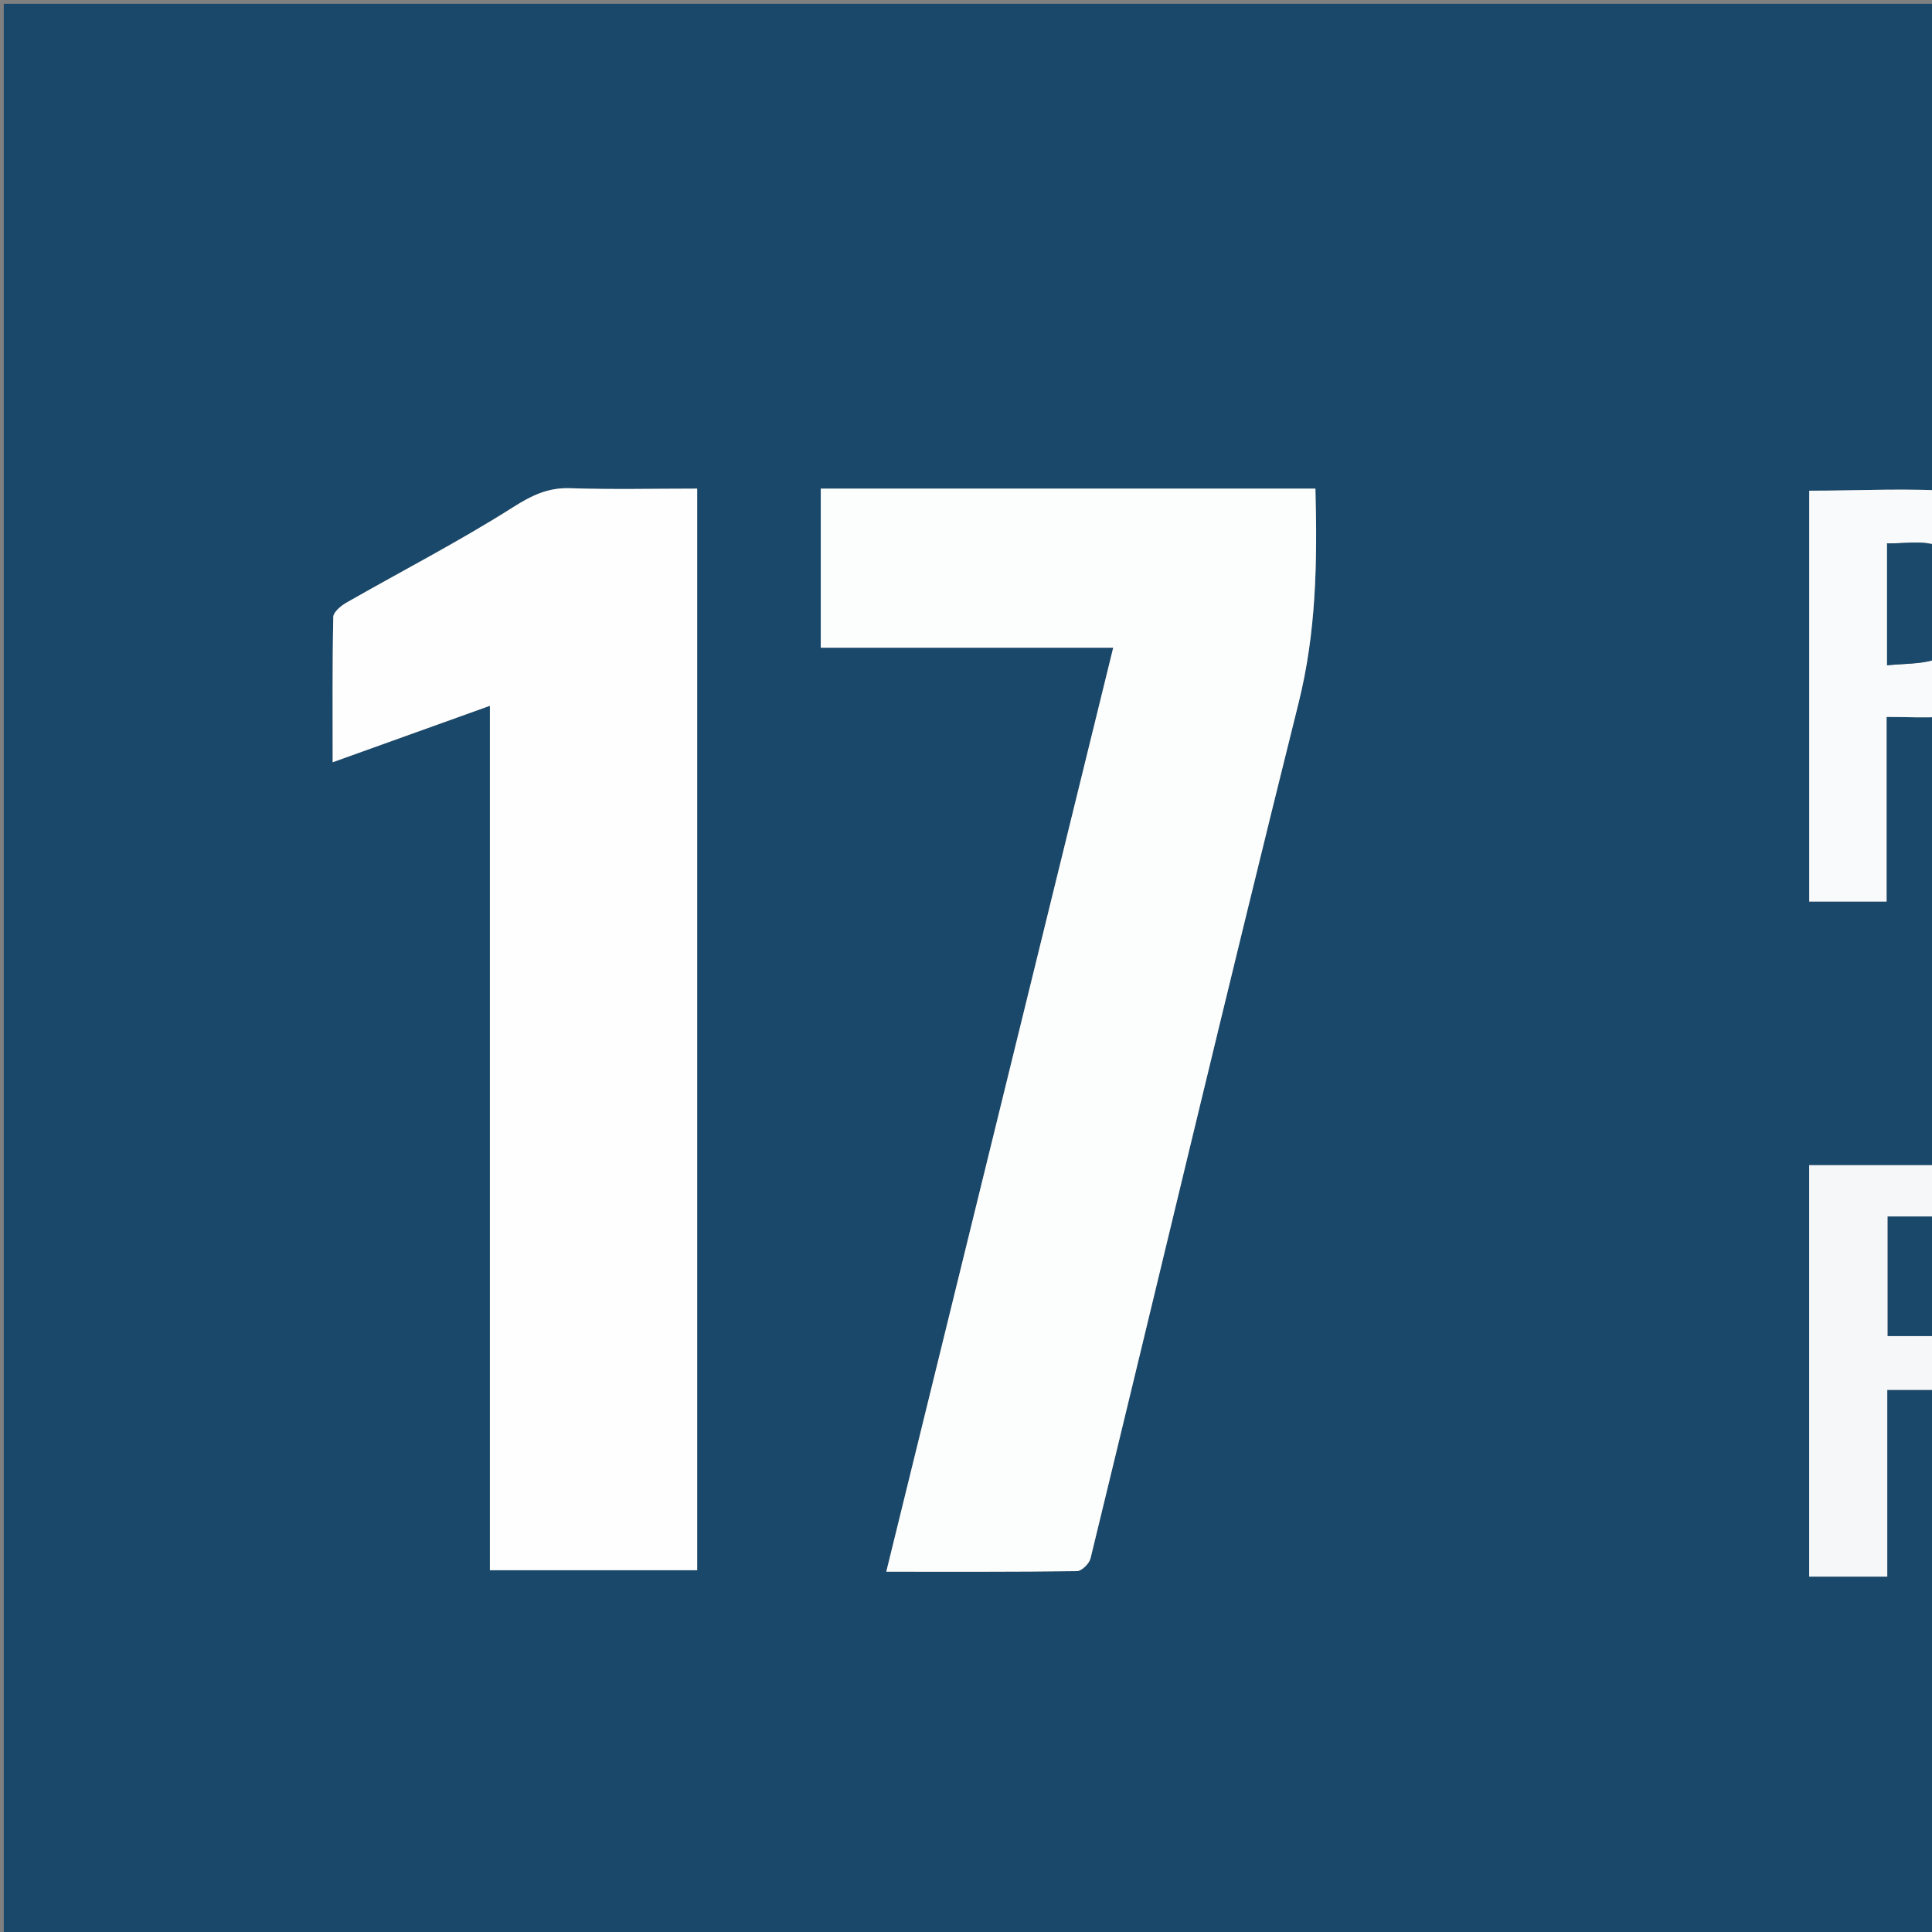 <?xml version="1.0" encoding="UTF-8"?>
<svg version="1.1" id="Layer_1" xmlns="http://www.w3.org/2000/svg" xmlns:openbadges="http://openbadges.org" xmlns:xlink="http://www.w3.org/1999/xlink" x="0px" y="0px"
	 width="100%" viewBox="0 0 512 512" enable-background="new 0 0 512 512" xml:space="preserve">
    <rect x="0" y="0" width="512" height="512" fill="#808080" stroke="none"/>
    <openbadges:assertion verify="https://nbtkmy.github.io/openbadgesTest/assertion1.json"></openbadges:assertion>
    <path fill="#19486A" opacity="1" stroke="none" 
	d="
M1,549 
	C1,366 1,183.5 1,1 
	C501,1 1001,1 1501,1 
	C1501,501 1501,1001 1501,1501 
	C1001,1501 501.001,1501 1,1501 
	C1,1183.833 1,866.667 1,549 
M771.358,584.087 
	C757.081,584.791 742.51,583.902 728.576,586.467 
	C655.064,600.001 604.14,641.875 575.767,711.052 
	C574.643,713.794 573.49,715.06 570.183,715.288 
	C521.147,718.665 478.456,736.857 443.587,771.685 
	C397.492,817.725 378.384,873.718 386.468,938.172 
	C392.898,989.433 417.417,1031.395 457.112,1064.411 
	C459.702,1066.566 460.197,1068.28 459.348,1071.515 
	C452.018,1099.444 450.971,1127.624 455.786,1156.146 
	C471.376,1248.484 554.301,1318.715 648.376,1318.805 
	C687.808,1318.843 724.235,1308.261 757.305,1286.638 
	C759.913,1284.933 761.655,1284.82 764.332,1286.51 
	C803.451,1311.208 846.087,1321.119 892.06,1316.079 
	C937.935,1311.049 977.685,1292.252 1009.606,1259.173 
	C1060.677,1206.25 1077.348,1143.18 1060.794,1071.489 
	C1059.989,1068.003 1060.611,1066.276 1063.231,1063.99 
	C1123.085,1011.754 1146.818,946.282 1130.098,868.624 
	C1111.418,781.863 1038.144,721.003 949.457,715.288 
	C946.027,715.067 945.14,713.583 944.035,710.953 
	C911.949,634.649 854.779,592.257 771.358,584.087 
M242.5,129.484 
	C234.209,129.484 225.917,129.484 217.514,129.484 
	C217.514,143.736 217.514,157.425 217.514,171.649 
	C243.423,171.649 268.98,171.649 295.014,171.649 
	C274.903,253.539 254.943,334.81 234.877,416.513 
	C252.138,416.513 268.782,416.587 285.422,416.362 
	C286.667,416.345 288.663,414.37 288.999,412.987 
	C307.394,337.415 325.33,261.73 344.144,186.264 
	C348.815,167.528 349.122,148.927 348.599,129.484 
	C313.387,129.484 278.444,129.484 242.5,129.484 
M129.83,354.5 
	C129.83,374.981 129.83,395.462 129.83,416.126 
	C148.391,416.126 166.587,416.126 184.759,416.126 
	C184.759,320.475 184.759,225.208 184.759,129.491 
	C173.387,129.491 162.241,129.762 151.118,129.382 
	C145.16,129.178 140.847,131.332 135.837,134.506 
	C121.566,143.547 106.492,151.317 91.804,159.711 
	C90.343,160.547 88.349,162.207 88.322,163.521 
	C88.058,176.145 88.164,188.776 88.164,202.002 
	C102.266,196.938 115.901,192.043 129.83,187.041 
	C129.83,242.85 129.83,298.175 129.83,354.5 
M818.859,362.5 
	C818.859,344.703 818.859,326.906 818.859,308.821 
	C811.956,308.821 805.417,308.821 798.314,308.821 
	C798.314,324.054 798.314,338.936 798.314,353.872 
	C790.824,353.872 783.902,353.872 776.434,353.872 
	C776.434,338.719 776.434,323.827 776.434,308.739 
	C769.468,308.739 763.053,308.739 756.391,308.739 
	C756.391,345.257 756.391,381.496 756.391,417.897 
	C763.068,417.897 769.653,417.897 776.643,417.897 
	C776.643,401.518 776.643,385.429 776.643,369.202 
	C784.111,369.202 791.167,369.202 798.627,369.202 
	C798.627,385.629 798.627,401.716 798.627,417.814 
	C805.578,417.814 812.114,417.814 818.859,417.814 
	C818.859,399.459 818.859,381.479 818.859,362.5 
M899.159,227.479 
	C900.213,231.302 901.266,235.124 902.269,238.761 
	C909.11,238.761 915.644,238.761 922.39,238.761 
	C922.005,237.184 921.761,236.054 921.451,234.942 
	C917.204,219.742 913.018,204.524 908.631,189.364 
	C907.837,186.622 908.146,185.358 910.52,183.253 
	C913.961,180.201 917.591,176.15 918.647,171.904 
	C920.255,165.442 920.374,158.409 919.96,151.69 
	C919.305,141.067 913.117,134.1 902.929,131.376 
	C889.105,127.68 874.956,129.515 860.82,129.149 
	C860.82,166.164 860.82,202.523 860.82,238.803 
	C867.564,238.803 873.95,238.803 880.741,238.803 
	C880.741,222.148 880.741,205.874 880.741,189.665 
	C889.125,188.539 889.09,188.548 890.961,195.811 
	C893.614,206.107 896.325,216.388 899.159,227.479 
M1041.604,239.179 
	C1047.349,239.179 1053.093,239.179 1058.776,239.179 
	C1058.776,202.169 1058.776,165.908 1058.776,129.401 
	C1052.141,129.401 1045.74,129.401 1038.762,129.401 
	C1038.762,144.699 1038.762,159.758 1038.762,174.765 
	C1031.124,174.765 1024.069,174.765 1016.629,174.765 
	C1016.629,159.454 1016.629,144.525 1016.629,129.408 
	C1009.824,129.408 1003.419,129.408 996.791,129.408 
	C996.791,166.056 996.791,202.447 996.791,238.901 
	C1003.536,238.901 1009.961,238.901 1016.901,238.901 
	C1016.901,222.39 1016.901,206.149 1016.901,189.972 
	C1024.458,189.972 1031.487,189.972 1038.819,189.972 
	C1038.819,205.22 1038.769,220.027 1038.897,234.831 
	C1038.91,236.28 1040.022,237.719 1041.604,239.179 
M985.913,401.506 
	C989.944,414.056 999.384,418.969 1011.721,419.637 
	C1031.953,420.733 1044.635,412.746 1045.979,392.446 
	C1047.196,374.067 1047.41,355.505 1046.356,337.122 
	C1045.21,317.143 1037.267,308.974 1019.466,307.442 
	C998.987,305.681 985.025,313.028 983.909,335.669 
	C983.011,353.905 983.621,372.222 983.806,390.5 
	C983.84,393.921 985.026,397.329 985.913,401.506 
M546.96,417.74 
	C550.886,418.433 554.802,419.662 558.738,419.728 
	C576.297,420.022 590.356,414.729 591.877,391.614 
	C593.12,372.715 592.748,353.636 591.879,334.692 
	C591.085,317.394 582.048,308.617 564.732,307.375 
	C544.35,305.914 530.997,313.098 529.79,334.783 
	C528.673,354.843 529.263,375.062 530.28,395.151 
	C530.786,405.159 535.952,413.557 546.96,417.74 
M641.309,405.252 
	C642.209,408.622 642.955,412.045 644.093,415.332 
	C644.481,416.452 645.822,417.998 646.782,418.038 
	C652.739,418.288 658.712,418.164 665.08,418.164 
	C659.964,399.928 654.998,382.229 649.996,364.398 
	C656.466,361.46 660.747,356.586 661.609,350.052 
	C662.554,342.894 662.755,335.46 661.953,328.295 
	C660.96,319.419 655.19,313.6 646.677,310.995 
	C632.384,306.62 617.743,309.1 603.308,308.512 
	C603.308,345.45 603.308,381.693 603.308,417.813 
	C610.019,417.813 616.41,417.813 623.304,417.813 
	C623.304,401.067 623.304,384.679 623.304,368.331 
	C631.562,367.984 631.596,367.975 633.58,375.505 
	C636.121,385.148 638.6,394.808 641.309,405.252 
M656.757,133.66 
	C641.362,126.556 625.102,130.133 609.202,129.038 
	C609.202,166.197 609.202,202.586 609.202,238.819 
	C615.983,238.819 622.385,238.819 629.292,238.819 
	C629.292,222.077 629.292,205.683 629.292,189.495 
	C632.432,189.495 635.037,189.495 637.626,189.495 
	C641.726,205.072 645.707,220.356 649.838,235.6 
	C650.195,236.92 651.488,238.945 652.43,238.994 
	C658.485,239.303 664.563,239.151 670.989,239.151 
	C665.821,220.729 660.854,203.026 655.856,185.213 
	C664.475,181.323 667.732,174.211 668.52,165.857 
	C669.674,153.634 669.716,141.609 656.757,133.66 
M757.926,149.539 
	C755.397,143.755 752.963,137.927 750.262,132.224 
	C749.669,130.972 748.197,129.413 747.006,129.299 
	C743.114,128.928 739.165,129.16 735.332,129.16 
	C735.332,166.227 735.332,202.614 735.332,238.839 
	C741.091,238.839 746.505,238.839 752.366,238.839 
	C752.366,218.029 752.366,197.554 752.366,177.08 
	C753.785,178.431 754.434,179.91 755.056,181.401 
	C762.601,199.486 770.106,217.589 777.757,235.63 
	C778.352,237.033 779.86,238.848 781.132,239.012 
	C784.707,239.475 788.381,239.174 792.218,239.174 
	C792.218,202.349 792.218,165.956 792.218,129.457 
	C786.673,129.457 781.437,129.457 775.697,129.457 
	C775.697,149.246 775.697,168.738 775.697,188.229 
	C775.369,188.296 775.041,188.364 774.713,188.431 
	C769.188,175.711 763.663,162.992 757.926,149.539 
M955.992,383.455 
	C955.728,387.095 955.838,390.81 955.122,394.359 
	C953.591,401.953 949.958,404.87 943.288,404.548 
	C936.95,404.241 933.217,401.01 933.068,393.405 
	C932.667,372.95 932.717,352.479 933.065,332.022 
	C933.178,325.357 937.503,322.078 943.858,322.184 
	C950.324,322.293 953.571,325.547 954.072,332.556 
	C954.364,336.637 954.523,340.728 954.736,344.704 
	C961.308,344.704 967.398,344.704 973.839,344.704 
	C973.839,341.771 973.955,339.131 973.82,336.504 
	C972.845,317.513 965.118,308.636 947.236,307.359 
	C928.041,305.989 914.613,312.176 912.977,333.722 
	C911.519,352.92 912.42,372.303 912.498,391.603 
	C912.51,394.7 913.433,397.861 914.326,400.876 
	C917.512,411.637 924.465,418.118 935.858,419.565 
	C945.842,420.833 954.274,418.682 959.633,408.62 
	C960.299,412.33 960.812,415.192 961.285,417.823 
	C965.803,417.823 969.875,417.823 973.803,417.823 
	C973.803,399.249 973.803,381.032 973.803,362.759 
	C963.823,362.759 954.222,362.759 944.517,362.759 
	C944.517,367.076 944.517,371.106 944.517,375.598 
	C948.455,375.598 952.042,375.598 955.992,375.598 
	C955.992,378.198 955.992,380.34 955.992,383.455 
M1071.823,318.095 
	C1065.039,351.262 1058.255,384.429 1051.431,417.791 
	C1058.229,417.791 1064.449,417.791 1070.566,417.791 
	C1072.11,409.3 1073.584,401.199 1075.036,393.214 
	C1081.564,393.214 1087.515,393.214 1093.679,393.214 
	C1095.202,401.602 1096.698,409.833 1098.136,417.751 
	C1104.734,417.751 1110.748,417.751 1116.933,417.751 
	C1109.489,381.072 1102.136,344.84 1094.757,308.48 
	C1090.368,308.48 1086.548,308.48 1082.727,308.48 
	C1073.635,308.48 1073.635,308.48 1071.823,318.095 
M542.905,203.239 
	C540.5,215.049 538.094,226.858 535.642,238.897 
	C542.453,238.897 548.547,238.897 554.698,238.897 
	C556.264,230.386 557.781,222.133 559.261,214.089 
	C565.841,214.089 571.796,214.089 577.923,214.089 
	C579.413,222.434 580.866,230.577 582.355,238.917 
	C588.651,238.917 594.735,238.917 601.202,238.917 
	C593.748,202.161 586.359,165.73 578.995,129.415 
	C571.705,129.415 564.942,129.415 557.896,129.415 
	C552.908,153.87 547.96,178.134 542.905,203.239 
M1164.2,174.532 
	C1167.281,165.394 1167.039,156.089 1164.648,146.972 
	C1162.205,137.656 1155.928,130.977 1146.266,130.272 
	C1133.248,129.323 1120.108,130.037 1106.776,130.037 
	C1106.776,166.05 1106.776,202.441 1106.776,238.916 
	C1113.513,238.916 1119.941,238.916 1126.958,238.916 
	C1126.958,222.614 1126.958,206.57 1126.958,189.992 
	C1132.346,189.992 1137.179,190.351 1141.94,189.917 
	C1151.814,189.018 1159.867,185.026 1164.2,174.532 
M987.051,205.557 
	C985.092,195.353 978.687,188.023 971.324,181.338 
	C965.535,176.082 959.625,170.96 953.881,165.657 
	C950.266,162.319 948.649,158.067 948.842,153.107 
	C949.059,147.516 951.71,144.282 956.95,143.404 
	C961.625,142.621 965.441,145.046 966.957,150.289 
	C967.95,153.723 968.325,157.337 969.046,161.248 
	C974.755,160.126 980.235,159.05 987.055,157.71 
	C984.82,151.041 983.293,144.573 980.447,138.75 
	C978.901,135.587 975.522,132.647 972.261,131.12 
	C961.654,126.154 950.934,126.796 940.765,132.708 
	C935.485,135.778 932.246,140.603 930.941,146.552 
	C928.008,159.919 930.77,171.63 941.36,180.929 
	C947.736,186.527 954.196,192.031 960.483,197.728 
	C966.071,202.793 969.134,209.042 968.337,216.783 
	C967.95,220.538 966.356,223.484 962.415,224.552 
	C958.305,225.667 954.688,224.599 952.147,221.288 
	C950.678,219.374 949.636,216.957 949.021,214.605 
	C948.073,210.979 947.658,207.215 946.962,203.197 
	C941.096,204.463 935.514,205.667 929.721,206.916 
	C930.665,219.455 932.673,231.114 944.708,237.026 
	C955.795,242.472 967.419,242.657 977.803,235.052 
	C987.515,227.938 989.119,217.619 987.051,205.557 
M1173.487,221.898 
	C1179.269,236.484 1190.133,242.36 1207.09,240.073 
	C1219.651,238.378 1228.457,228.169 1229.084,215.523 
	C1229.807,200.982 1222.847,190.445 1212.606,181.336 
	C1206.763,176.139 1200.88,170.982 1195.139,165.673 
	C1191.234,162.062 1189.624,157.41 1190.082,152.132 
	C1190.527,147.016 1193.657,143.746 1198.678,143.343 
	C1203.428,142.962 1206.764,145.173 1208.037,149.805 
	C1209.033,153.428 1209.594,157.169 1210.437,161.288 
	C1216.065,160.125 1221.627,158.977 1227.069,157.853 
	C1226.22,140.116 1218.927,130.591 1204.967,128.302 
	C1187.245,125.395 1173.113,134.855 1171.291,151.074 
	C1169.958,162.939 1173.573,173.082 1182.698,181.043 
	C1188.969,186.513 1195.326,191.886 1201.507,197.456 
	C1206.943,202.355 1210.2,208.421 1209.757,215.931 
	C1209.519,219.964 1207.996,223.487 1203.544,224.59 
	C1199.002,225.715 1195.221,224.309 1192.773,220.331 
	C1191.494,218.254 1190.574,215.85 1189.995,213.471 
	C1189.194,210.178 1188.866,206.769 1188.299,203.175 
	C1182.314,204.464 1176.699,205.673 1170.522,207.003 
	C1171.478,212.068 1172.336,216.612 1173.487,221.898 
M479.469,208.5 
	C479.469,218.614 479.469,228.729 479.469,238.914 
	C486.515,238.914 492.943,238.914 499.965,238.914 
	C499.965,222.608 499.965,206.563 499.965,189.992 
	C505.358,189.992 510.181,190.28 514.959,189.936 
	C528.34,188.976 537.253,181.052 538.651,167.92 
	C539.345,161.404 538.978,154.54 537.713,148.105 
	C535.78,138.275 529.393,131.109 519.288,130.298 
	C506.279,129.254 493.123,130.044 479.469,130.044 
	C479.469,155.593 479.469,181.546 479.469,208.5 
M1175.248,399.137 
	C1175.42,399.606 1175.598,400.073 1175.764,400.544 
	C1181.152,415.834 1194.842,422.794 1211.862,418.896 
	C1225.263,415.826 1232.746,403.777 1231.265,388.319 
	C1230.112,376.288 1223.122,367.899 1214.705,360.276 
	C1209.032,355.137 1202.779,350.521 1197.788,344.796 
	C1194.983,341.579 1193.343,336.704 1192.748,332.361 
	C1191.984,326.794 1195.424,323.35 1200.543,322.66 
	C1205.78,321.954 1209.34,324.293 1210.814,329.855 
	C1211.693,333.17 1212.038,336.626 1212.694,340.429 
	C1218.38,339.294 1223.851,338.202 1229.22,337.13 
	C1228.954,319.188 1221.242,309.395 1206.215,307.367 
	C1190.367,305.228 1176.84,313.314 1174.257,326.941 
	C1171.794,339.932 1174.844,351.354 1185.216,360.28 
	C1191.523,365.707 1197.796,371.176 1203.987,376.736 
	C1209.602,381.78 1213.11,388.043 1211.853,395.694 
	C1211.392,398.499 1209.089,401.801 1206.656,403.287 
	C1203.421,405.261 1199.307,404.364 1196.676,401.298 
	C1194.901,399.228 1193.53,396.575 1192.739,393.954 
	C1191.652,390.348 1191.285,386.525 1190.541,382.419 
	C1184.826,383.633 1179.235,384.82 1173.152,386.112 
	C1173.837,390.53 1174.444,394.44 1175.248,399.137 
M859.551,353.992 
	C856.812,353.992 854.073,353.992 851.427,353.992 
	C851.427,343.231 851.427,333.296 851.427,322.795 
	C860.051,322.795 868.447,322.795 876.921,322.795 
	C876.921,317.796 876.921,313.372 876.921,308.725 
	C861.579,308.725 846.496,308.725 831.34,308.725 
	C831.34,345.321 831.34,381.67 831.34,417.948 
	C846.799,417.948 861.908,417.948 877.193,417.948 
	C877.193,413.307 877.193,408.898 877.193,404.036 
	C868.453,404.036 860.035,404.036 851.516,404.036 
	C851.516,392.027 851.516,380.48 851.516,368.364 
	C858.43,368.364 865.014,368.364 871.608,368.364 
	C871.608,363.351 871.608,358.913 871.608,353.992 
	C867.766,353.992 864.147,353.992 859.551,353.992 
M825.848,172.336 
	C825.848,162.913 825.848,153.49 825.848,143.682 
	C834.816,143.682 843.083,143.682 851.536,143.682 
	C851.536,138.721 851.536,134.164 851.536,129.522 
	C836.177,129.522 821.131,129.522 806.061,129.522 
	C806.061,166.161 806.061,202.432 806.061,238.94 
	C821.372,238.94 836.445,238.94 851.738,238.94 
	C851.738,234.374 851.738,229.98 851.738,225.108 
	C843.072,225.108 834.662,225.108 826.21,225.108 
	C826.21,212.917 826.21,201.209 826.21,189.054 
	C832.985,189.054 839.405,189.054 845.919,189.054 
	C845.919,184.193 845.919,179.788 845.919,174.993 
	C840.371,174.993 835.069,175.102 829.777,174.916 
	C828.456,174.869 827.168,173.868 825.848,172.336 
M479.452,349.5 
	C479.452,372.265 479.452,395.03 479.452,417.825 
	C486.567,417.825 493.108,417.825 500.143,417.825 
	C500.143,401.221 500.143,384.985 500.143,368.338 
	C506.929,368.338 513.212,368.338 519.587,368.338 
	C519.587,363.491 519.587,359.074 519.587,354.079 
	C512.936,354.079 506.547,354.079 500.212,354.079 
	C500.212,343.253 500.212,333.013 500.212,322.372 
	C508.509,322.372 516.462,322.372 524.502,322.372 
	C524.502,317.589 524.502,313.221 524.502,308.788 
	C509.399,308.788 494.661,308.788 479.452,308.788 
	C479.452,322.246 479.452,335.373 479.452,349.5 
M705.5,129.141 
	C694.891,129.141 684.283,129.141 673.412,129.141 
	C673.412,134.392 673.412,139.107 673.412,144.292 
	C679.416,144.292 685.171,144.292 691.495,144.292 
	C691.495,176.114 691.495,207.474 691.495,238.987 
	C698.528,238.987 704.97,238.987 711.864,238.987 
	C711.864,207.386 711.864,175.985 711.864,144.151 
	C717.902,144.151 723.497,144.151 729.217,144.151 
	C729.217,138.977 729.217,134.243 729.217,129.141 
	C721.433,129.141 713.966,129.141 705.5,129.141 
M710.356,323.534 
	C714.498,323.028 713.814,325.962 713.814,328.396 
	C713.816,356.38 713.815,384.365 713.815,412.35 
	C713.815,414.136 713.815,415.922 713.815,417.875 
	C720.67,417.875 727.052,417.875 733.939,417.875 
	C733.939,386.341 733.939,355.114 733.939,323.305 
	C740.171,323.305 745.903,323.305 751.555,323.305 
	C751.555,318.123 751.555,313.534 751.555,308.783 
	C732.681,308.783 714.106,308.783 695.343,308.783 
	C695.343,313.701 695.343,318.304 695.343,323.532 
	C700.149,323.532 704.769,323.532 710.356,323.534 
M1132.625,418.192 
	C1145.024,418.192 1157.424,418.192 1169.786,418.192 
	C1169.786,413.195 1169.786,408.917 1169.786,403.989 
	C1161.04,403.989 1152.504,403.989 1143.682,403.989 
	C1143.682,371.895 1143.682,340.457 1143.682,308.88 
	C1136.822,308.88 1130.286,308.88 1123.842,308.88 
	C1123.842,345.511 1123.842,381.721 1123.842,418.192 
	C1126.703,418.192 1129.187,418.192 1132.625,418.192 
M1072.998,227.484 
	C1072.998,231.269 1072.998,235.054 1072.998,238.86 
	C1079.923,238.86 1086.311,238.86 1092.633,238.86 
	C1092.633,202.17 1092.633,165.791 1092.633,129.407 
	C1085.996,129.407 1079.731,129.407 1072.998,129.407 
	C1072.998,161.929 1072.998,194.21 1072.998,227.484 
z"/>
<path fill="#FEFEFE" opacity="1" stroke="none" 
	d="
M771.837,584.115 
	C854.779,592.257 911.949,634.649 944.035,710.953 
	C945.14,713.583 946.027,715.067 949.457,715.288 
	C1038.144,721.003 1111.418,781.863 1130.098,868.624 
	C1146.818,946.282 1123.085,1011.754 1063.231,1063.99 
	C1060.611,1066.276 1059.989,1068.003 1060.794,1071.489 
	C1077.348,1143.18 1060.677,1206.25 1009.606,1259.173 
	C977.685,1292.252 937.935,1311.049 892.06,1316.079 
	C846.087,1321.119 803.451,1311.208 764.332,1286.51 
	C761.655,1284.82 759.913,1284.933 757.305,1286.638 
	C724.235,1308.261 687.808,1318.843 648.376,1318.805 
	C554.301,1318.715 471.376,1248.484 455.786,1156.146 
	C450.971,1127.624 452.018,1099.444 459.348,1071.515 
	C460.197,1068.28 459.702,1066.566 457.112,1064.411 
	C417.417,1031.395 392.898,989.433 386.468,938.172 
	C378.384,873.718 397.492,817.725 443.587,771.685 
	C478.456,736.857 521.147,718.665 570.183,715.288 
	C573.49,715.06 574.643,713.794 575.767,711.052 
	C604.14,641.875 655.064,600.001 728.576,586.467 
	C742.51,583.902 757.081,584.791 771.837,584.115 
M644.274,725.166 
	C696.581,743.483 734.771,777.782 759.825,827.73 
	C790.365,768.061 838.088,731.291 903.422,717.748 
	C881.382,665.704 825.06,621.252 753.9,623.826 
	C687.254,626.236 635.649,670.708 616.633,717.567 
	C625.58,720.031 634.543,722.498 644.274,725.166 
M518.62,768.053 
	C517.565,768.545 516.511,769.038 515.456,769.527 
	C425.09,811.379 396.071,926.017 455.861,1005.521 
	C461.913,1013.57 469.027,1020.819 475.991,1028.833 
	C492.021,999.848 512.802,976.827 539.11,958.851 
	C565.361,940.913 594.41,930.251 626.499,926.058 
	C578.319,879.06 557.598,822.647 564.223,755.888 
	C548.352,757.612 533.55,761.56 518.62,768.053 
M722.928,1260.461 
	C724.64,1259.492 726.352,1258.523 728.292,1257.424 
	C683.293,1208.31 665.78,1150.993 676.062,1084.771 
	C647.867,1099.971 618.303,1107.988 586.843,1108.841 
	C555.206,1109.699 525.111,1103.14 496.318,1089.616 
	C495.838,1091.423 495.319,1092.835 495.097,1094.292 
	C486.575,1150.376 502.361,1198.493 543.762,1237.296 
	C590.584,1281.18 661.485,1292.553 722.928,1260.461 
M1094.315,894.26 
	C1084.609,809.281 1012.214,759.561 955.679,756.528 
	C962.15,822.088 941.83,878.023 894.701,924.709 
	C961.176,935.025 1010.666,969.405 1044.209,1027.74 
	C1081.999,991.107 1099.151,947.299 1094.315,894.26 
M1007.306,1196.746 
	C1025.763,1163.106 1031.265,1127.503 1024.099,1089.564 
	C962.921,1116.934 903.029,1115.352 843.547,1084.974 
	C854.155,1150.617 837.279,1207.666 793.291,1256.907 
	C793.997,1257.422 794.476,1257.862 795.03,1258.163 
	C826.38,1275.193 859.792,1281.385 894.93,1275.425 
	C944.342,1267.043 981.51,1240.481 1007.306,1196.746 
M1007.63,1045.006 
	C957.796,957.128 855.887,947.373 797.998,981.823 
	C842.212,1069.583 945.848,1088.361 1010.455,1050.501 
	C1009.631,1048.902 1008.801,1047.293 1007.63,1045.006 
M720.925,1169.519 
	C729.018,1193.719 742.153,1214.706 760.446,1232.539 
	C824.408,1170.215 820.342,1066.427 759.131,1009.987 
	C721.754,1045.163 700.634,1108.064 720.925,1169.519 
M579.543,1068.999 
	C648.444,1069.886 700.796,1026.314 721.195,982.535 
	C647.12,941.644 546.632,973.313 510.155,1051.419 
	C526.846,1061.344 555.568,1068.725 579.543,1068.999 
M737.021,889.589 
	C725.86,811.67 660.593,763.214 605.163,757.388 
	C590.316,837.382 648.465,923.354 736.525,935.603 
	C739.266,920.589 739.295,905.551 737.021,889.589 
M891.643,762.096 
	C806.545,789.502 771.232,873.084 783.582,935.551 
	C877.176,922.363 929.986,829.608 914.178,756.497 
	C906.92,758.312 899.676,760.123 891.643,762.096 
z"/>
<path fill="#FCFDFD" opacity="1" stroke="none" 
	d="
M243,129.484 
	C278.444,129.484 313.387,129.484 348.599,129.484 
	C349.122,148.927 348.815,167.528 344.144,186.264 
	C325.33,261.73 307.394,337.415 288.999,412.987 
	C288.663,414.37 286.667,416.345 285.422,416.362 
	C268.782,416.587 252.138,416.513 234.877,416.513 
	C254.943,334.81 274.903,253.539 295.014,171.649 
	C268.98,171.649 243.423,171.649 217.514,171.649 
	C217.514,157.425 217.514,143.736 217.514,129.484 
	C225.917,129.484 234.209,129.484 243,129.484 
z"/>
<path fill="#FEFEFE" opacity="1" stroke="none" 
	d="
M129.83,354 
	C129.83,298.175 129.83,242.85 129.83,187.041 
	C115.901,192.043 102.266,196.938 88.164,202.002 
	C88.164,188.776 88.058,176.145 88.322,163.521 
	C88.349,162.207 90.343,160.547 91.804,159.711 
	C106.492,151.317 121.566,143.547 135.837,134.506 
	C140.847,131.332 145.16,129.178 151.118,129.382 
	C162.241,129.762 173.387,129.491 184.759,129.491 
	C184.759,225.208 184.759,320.475 184.759,416.126 
	C166.587,416.126 148.391,416.126 129.83,416.126 
	C129.83,395.462 129.83,374.981 129.83,354 
z"/>
<path fill="#F7F8FA" opacity="1" stroke="none" 
	d="
M818.859,363 
	C818.859,381.479 818.859,399.459 818.859,417.814 
	C812.114,417.814 805.578,417.814 798.627,417.814 
	C798.627,401.716 798.627,385.629 798.627,369.202 
	C791.167,369.202 784.111,369.202 776.643,369.202 
	C776.643,385.429 776.643,401.518 776.643,417.897 
	C769.653,417.897 763.068,417.897 756.391,417.897 
	C756.391,381.496 756.391,345.257 756.391,308.739 
	C763.053,308.739 769.468,308.739 776.434,308.739 
	C776.434,323.827 776.434,338.719 776.434,353.872 
	C783.902,353.872 790.824,353.872 798.314,353.872 
	C798.314,338.936 798.314,324.054 798.314,308.821 
	C805.417,308.821 811.956,308.821 818.859,308.821 
	C818.859,326.906 818.859,344.703 818.859,363 
z"/>
<path fill="#F9FAFB" opacity="1" stroke="none" 
	d="
M899.085,227.077 
	C896.325,216.388 893.614,206.107 890.961,195.811 
	C889.09,188.548 889.125,188.539 880.741,189.665 
	C880.741,205.874 880.741,222.148 880.741,238.803 
	C873.95,238.803 867.564,238.803 860.82,238.803 
	C860.82,202.523 860.82,166.164 860.82,129.149 
	C874.956,129.515 889.105,127.68 902.929,131.376 
	C913.117,134.1 919.305,141.067 919.96,151.69 
	C920.374,158.409 920.255,165.442 918.647,171.904 
	C917.591,176.15 913.961,180.201 910.52,183.253 
	C908.146,185.358 907.837,186.622 908.631,189.364 
	C913.018,204.524 917.204,219.742 921.451,234.942 
	C921.761,236.054 922.005,237.184 922.39,238.761 
	C915.644,238.761 909.11,238.761 902.269,238.761 
	C901.266,235.124 900.213,231.302 899.085,227.077 
M899.193,170.485 
	C902.204,164.506 902.356,158.101 900.438,152.019 
	C899.515,149.092 896.721,145.765 893.955,144.646 
	C890.04,143.063 885.367,143.355 880.71,142.81 
	C880.71,154.421 880.71,165.027 880.71,176.081 
	C887.389,176.103 893.92,176.887 899.193,170.485 
z"/>
<path fill="#FAFBFC" opacity="1" stroke="none" 
	d="
M1041.114,239.171 
	C1040.022,237.719 1038.91,236.28 1038.897,234.831 
	C1038.769,220.027 1038.819,205.22 1038.819,189.972 
	C1031.487,189.972 1024.458,189.972 1016.901,189.972 
	C1016.901,206.149 1016.901,222.39 1016.901,238.901 
	C1009.961,238.901 1003.536,238.901 996.791,238.901 
	C996.791,202.447 996.791,166.056 996.791,129.408 
	C1003.419,129.408 1009.824,129.408 1016.629,129.408 
	C1016.629,144.525 1016.629,159.454 1016.629,174.765 
	C1024.069,174.765 1031.124,174.765 1038.762,174.765 
	C1038.762,159.758 1038.762,144.699 1038.762,129.401 
	C1045.74,129.401 1052.141,129.401 1058.776,129.401 
	C1058.776,165.908 1058.776,202.169 1058.776,239.179 
	C1053.093,239.179 1047.349,239.179 1041.114,239.171 
z"/>
<path fill="#FBFCFC" opacity="1" stroke="none" 
	d="
M985.796,401.125 
	C985.026,397.329 983.84,393.921 983.806,390.5 
	C983.621,372.222 983.011,353.905 983.909,335.669 
	C985.025,313.028 998.987,305.681 1019.466,307.442 
	C1037.267,308.974 1045.21,317.143 1046.356,337.122 
	C1047.41,355.505 1047.196,374.067 1045.979,392.446 
	C1044.635,412.746 1031.953,420.733 1011.721,419.637 
	C999.384,418.969 989.944,414.056 985.796,401.125 
M1023.555,400.966 
	C1024.37,398.296 1025.227,395.638 1025.975,392.949 
	C1026.193,392.165 1026.144,391.294 1026.144,390.463 
	C1026.151,372.299 1026.21,354.136 1026.108,335.973 
	C1026.08,330.914 1025.641,325.694 1020.195,323.186 
	C1012.974,319.86 1005.905,323.612 1004.338,331.409 
	C1004.078,332.704 1004.022,334.058 1004.021,335.384 
	C1004.002,354.214 1003.929,373.045 1004.069,391.874 
	C1004.102,396.408 1004.755,401.22 1009.549,403.378 
	C1014.204,405.473 1018.96,405.364 1023.555,400.966 
z"/>
<path fill="#FBFCFC" opacity="1" stroke="none" 
	d="
M546.612,417.562 
	C535.952,413.557 530.786,405.159 530.28,395.151 
	C529.263,375.062 528.673,354.843 529.79,334.783 
	C530.997,313.098 544.35,305.914 564.732,307.375 
	C582.048,308.617 591.085,317.394 591.879,334.692 
	C592.748,353.636 593.12,372.715 591.877,391.614 
	C590.356,414.729 576.297,420.022 558.738,419.728 
	C554.802,419.662 550.886,418.433 546.612,417.562 
M549.845,346.503 
	C549.845,360.82 549.82,375.137 549.87,389.454 
	C549.878,391.77 549.952,394.145 550.458,396.388 
	C551.722,401.993 555.169,404.653 560.716,404.684 
	C566.361,404.716 569.721,402.225 571.091,396.61 
	C571.675,394.216 571.945,391.689 571.955,389.221 
	C572.027,371.908 572.014,354.595 571.966,337.282 
	C571.961,335.136 571.811,332.942 571.35,330.854 
	C569.957,324.541 566.229,321.787 559.962,322.187 
	C554.033,322.566 550.696,325.667 550.112,332.034 
	C549.702,336.495 549.912,341.013 549.845,346.503 
z"/>
<path fill="#FCFDFD" opacity="1" stroke="none" 
	d="
M641.207,404.856 
	C638.6,394.808 636.121,385.148 633.58,375.505 
	C631.596,367.975 631.562,367.984 623.304,368.331 
	C623.304,384.679 623.304,401.067 623.304,417.813 
	C616.41,417.813 610.019,417.813 603.308,417.813 
	C603.308,381.693 603.308,345.45 603.308,308.512 
	C617.743,309.1 632.384,306.62 646.677,310.995 
	C655.19,313.6 660.96,319.419 661.953,328.295 
	C662.755,335.46 662.554,342.894 661.609,350.052 
	C660.747,356.586 656.466,361.46 649.996,364.398 
	C654.998,382.229 659.964,399.928 665.08,418.164 
	C658.712,418.164 652.739,418.288 646.782,418.038 
	C645.822,417.998 644.481,416.452 644.093,415.332 
	C642.955,412.045 642.209,408.622 641.207,404.856 
M643.638,333.28 
	C641.126,323.772 636.667,321.461 623.306,322.871 
	C623.306,333.543 623.306,344.235 623.306,354.903 
	C639.961,356.101 644.749,351.424 643.881,335.119 
	C643.864,334.788 643.81,334.459 643.638,333.28 
z"/>
<path fill="#FDFDFE" opacity="1" stroke="none" 
	d="
M657.093,133.819 
	C669.716,141.609 669.674,153.634 668.52,165.857 
	C667.732,174.211 664.475,181.323 655.856,185.213 
	C660.854,203.026 665.821,220.729 670.989,239.151 
	C664.563,239.151 658.485,239.303 652.43,238.994 
	C651.488,238.945 650.195,236.92 649.838,235.6 
	C645.707,220.356 641.726,205.072 637.626,189.495 
	C635.037,189.495 632.432,189.495 629.292,189.495 
	C629.292,205.683 629.292,222.077 629.292,238.819 
	C622.385,238.819 615.983,238.819 609.202,238.819 
	C609.202,202.586 609.202,166.197 609.202,129.038 
	C625.102,130.133 641.362,126.556 657.093,133.819 
M629.002,167.461 
	C629.002,170.238 629.002,173.016 629.002,176.067 
	C636.07,176.008 643.449,177.309 647.345,170.46 
	C651.402,163.327 651.511,155.128 647.077,148.143 
	C643.031,141.769 635.794,143.438 629.002,143.208 
	C629.002,151.274 629.002,158.871 629.002,167.461 
z"/>
<path fill="#FBFCFC" opacity="1" stroke="none" 
	d="
M758.032,149.906 
	C763.663,162.992 769.188,175.711 774.713,188.431 
	C775.041,188.364 775.369,188.296 775.697,188.229 
	C775.697,168.738 775.697,149.246 775.697,129.457 
	C781.437,129.457 786.673,129.457 792.218,129.457 
	C792.218,165.956 792.218,202.349 792.218,239.174 
	C788.381,239.174 784.707,239.475 781.132,239.012 
	C779.86,238.848 778.352,237.033 777.757,235.63 
	C770.106,217.589 762.601,199.486 755.056,181.401 
	C754.434,179.91 753.785,178.431 752.366,177.08 
	C752.366,197.554 752.366,218.029 752.366,238.839 
	C746.505,238.839 741.091,238.839 735.332,238.839 
	C735.332,202.614 735.332,166.227 735.332,129.16 
	C739.165,129.16 743.114,128.928 747.006,129.299 
	C748.197,129.413 749.669,130.972 750.262,132.224 
	C752.963,137.927 755.397,143.755 758.032,149.906 
z"/>
<path fill="#FBFCFC" opacity="1" stroke="none" 
	d="
M955.992,382.969 
	C955.992,380.34 955.992,378.198 955.992,375.598 
	C952.042,375.598 948.455,375.598 944.517,375.598 
	C944.517,371.106 944.517,367.076 944.517,362.759 
	C954.222,362.759 963.823,362.759 973.803,362.759 
	C973.803,381.032 973.803,399.249 973.803,417.823 
	C969.875,417.823 965.803,417.823 961.285,417.823 
	C960.812,415.192 960.299,412.33 959.633,408.62 
	C954.274,418.682 945.842,420.833 935.858,419.565 
	C924.465,418.118 917.512,411.637 914.326,400.876 
	C913.433,397.861 912.51,394.7 912.498,391.603 
	C912.42,372.303 911.519,352.92 912.977,333.722 
	C914.613,312.176 928.041,305.989 947.236,307.359 
	C965.118,308.636 972.845,317.513 973.82,336.504 
	C973.955,339.131 973.839,341.771 973.839,344.704 
	C967.398,344.704 961.308,344.704 954.736,344.704 
	C954.523,340.728 954.364,336.637 954.072,332.556 
	C953.571,325.547 950.324,322.293 943.858,322.184 
	C937.503,322.078 933.178,325.357 933.065,332.022 
	C932.717,352.479 932.667,372.95 933.068,393.405 
	C933.217,401.01 936.95,404.241 943.288,404.548 
	C949.958,404.87 953.591,401.953 955.122,394.359 
	C955.838,390.81 955.728,387.095 955.992,382.969 
z"/>
<path fill="#FCFCFD" opacity="1" stroke="none" 
	d="
M1071.882,317.678 
	C1073.635,308.48 1073.635,308.48 1082.727,308.48 
	C1086.548,308.48 1090.368,308.48 1094.757,308.48 
	C1102.136,344.84 1109.489,381.072 1116.933,417.751 
	C1110.748,417.751 1104.734,417.751 1098.136,417.751 
	C1096.698,409.833 1095.202,401.602 1093.679,393.214 
	C1087.515,393.214 1081.564,393.214 1075.036,393.214 
	C1073.584,401.199 1072.11,409.3 1070.566,417.791 
	C1064.449,417.791 1058.229,417.791 1051.431,417.791 
	C1058.255,384.429 1065.039,351.262 1071.882,317.678 
M1079.986,362.392 
	C1079.072,368.055 1078.159,373.718 1077.22,379.534 
	C1082.163,379.534 1086.564,379.534 1091.467,379.534 
	C1089.187,365.461 1086.97,351.774 1084.753,338.087 
	C1084.505,338.068 1084.258,338.049 1084.01,338.03 
	C1082.693,345.859 1081.376,353.688 1079.986,362.392 
z"/>
<path fill="#FCFCFD" opacity="1" stroke="none" 
	d="
M542.958,202.819 
	C547.96,178.134 552.908,153.87 557.896,129.415 
	C564.942,129.415 571.705,129.415 578.995,129.415 
	C586.359,165.73 593.748,202.161 601.202,238.917 
	C594.735,238.917 588.651,238.917 582.355,238.917 
	C580.866,230.577 579.413,222.434 577.923,214.089 
	C571.796,214.089 565.841,214.089 559.261,214.089 
	C557.781,222.133 556.264,230.386 554.698,238.897 
	C548.547,238.897 542.453,238.897 535.642,238.897 
	C538.094,226.858 540.5,215.049 542.958,202.819 
M574.291,192 
	C572.492,180.896 570.694,169.793 568.895,158.689 
	C568.636,158.718 568.376,158.748 568.117,158.777 
	C565.911,172.499 563.704,186.221 561.47,200.118 
	C566.488,200.118 570.841,200.118 575.53,200.118 
	C575.138,197.391 574.81,195.108 574.291,192 
z"/>
<path fill="#F9FAFB" opacity="1" stroke="none" 
	d="
M1164.09,174.908 
	C1159.867,185.026 1151.814,189.018 1141.94,189.917 
	C1137.179,190.351 1132.346,189.992 1126.958,189.992 
	C1126.958,206.57 1126.958,222.614 1126.958,238.916 
	C1119.941,238.916 1113.513,238.916 1106.776,238.916 
	C1106.776,202.441 1106.776,166.05 1106.776,130.037 
	C1120.108,130.037 1133.248,129.323 1146.266,130.272 
	C1155.928,130.977 1162.205,137.656 1164.648,146.972 
	C1167.039,156.089 1167.281,165.394 1164.09,174.908 
M1147.149,161.375 
	C1147.149,145.419 1145.282,143.562 1129.505,143.865 
	C1128.728,143.88 1127.953,144.034 1127.078,144.134 
	C1127.078,154.807 1127.078,165.176 1127.078,175.514 
	C1141.715,177.418 1146.585,174.168 1147.149,161.375 
z"/>
<path fill="#FBFCFC" opacity="1" stroke="none" 
	d="
M987.111,205.982 
	C989.119,217.619 987.515,227.938 977.803,235.052 
	C967.419,242.657 955.795,242.472 944.708,237.026 
	C932.673,231.114 930.665,219.455 929.721,206.916 
	C935.514,205.667 941.096,204.463 946.962,203.197 
	C947.658,207.215 948.073,210.979 949.021,214.605 
	C949.636,216.957 950.678,219.374 952.147,221.288 
	C954.688,224.599 958.305,225.667 962.415,224.552 
	C966.356,223.484 967.95,220.538 968.337,216.783 
	C969.134,209.042 966.071,202.793 960.483,197.728 
	C954.196,192.031 947.736,186.527 941.36,180.929 
	C930.77,171.63 928.008,159.919 930.941,146.552 
	C932.246,140.603 935.485,135.778 940.765,132.708 
	C950.934,126.796 961.654,126.154 972.261,131.12 
	C975.522,132.647 978.901,135.587 980.447,138.75 
	C983.293,144.573 984.82,151.041 987.055,157.71 
	C980.235,159.05 974.755,160.126 969.046,161.248 
	C968.325,157.337 967.95,153.723 966.957,150.289 
	C965.441,145.046 961.625,142.621 956.95,143.404 
	C951.71,144.282 949.059,147.516 948.842,153.107 
	C948.649,158.067 950.266,162.319 953.881,165.657 
	C959.625,170.96 965.535,176.082 971.324,181.338 
	C978.687,188.023 985.092,195.353 987.111,205.982 
z"/>
<path fill="#FBFCFC" opacity="1" stroke="none" 
	d="
M1173.341,221.527 
	C1172.336,216.612 1171.478,212.068 1170.522,207.003 
	C1176.699,205.673 1182.314,204.464 1188.299,203.175 
	C1188.866,206.769 1189.194,210.178 1189.995,213.471 
	C1190.574,215.85 1191.494,218.254 1192.773,220.331 
	C1195.221,224.309 1199.002,225.715 1203.544,224.59 
	C1207.996,223.487 1209.519,219.964 1209.757,215.931 
	C1210.2,208.421 1206.943,202.355 1201.507,197.456 
	C1195.326,191.886 1188.969,186.513 1182.698,181.043 
	C1173.573,173.082 1169.958,162.939 1171.291,151.074 
	C1173.113,134.855 1187.245,125.395 1204.967,128.302 
	C1218.927,130.591 1226.22,140.116 1227.069,157.853 
	C1221.627,158.977 1216.065,160.125 1210.437,161.288 
	C1209.594,157.169 1209.033,153.428 1208.037,149.805 
	C1206.764,145.173 1203.428,142.962 1198.678,143.343 
	C1193.657,143.746 1190.527,147.016 1190.082,152.132 
	C1189.624,157.41 1191.234,162.062 1195.139,165.673 
	C1200.88,170.982 1206.763,176.139 1212.606,181.336 
	C1222.847,190.445 1229.807,200.982 1229.084,215.523 
	C1228.457,228.169 1219.651,238.378 1207.09,240.073 
	C1190.133,242.36 1179.269,236.484 1173.341,221.527 
z"/>
<path fill="#F9FAFB" opacity="1" stroke="none" 
	d="
M479.469,208 
	C479.469,181.546 479.469,155.593 479.469,130.044 
	C493.123,130.044 506.279,129.254 519.288,130.298 
	C529.393,131.109 535.78,138.275 537.713,148.105 
	C538.978,154.54 539.345,161.404 538.651,167.92 
	C537.253,181.052 528.34,188.976 514.959,189.936 
	C510.181,190.28 505.358,189.992 499.965,189.992 
	C499.965,206.563 499.965,222.608 499.965,238.914 
	C492.943,238.914 486.515,238.914 479.469,238.914 
	C479.469,228.729 479.469,218.614 479.469,208 
M517.006,146.46 
	C511.85,142.429 505.971,144.16 500.092,143.991 
	C500.092,154.768 500.092,165.169 500.092,176.305 
	C504.458,175.879 508.683,176.006 512.549,174.889 
	C514.932,174.201 517.983,171.978 518.627,169.817 
	C520.879,162.258 521.56,154.465 517.006,146.46 
z"/>
<path fill="#FBFCFC" opacity="1" stroke="none" 
	d="
M1175.149,398.743 
	C1174.444,394.44 1173.837,390.53 1173.152,386.112 
	C1179.235,384.82 1184.826,383.633 1190.541,382.419 
	C1191.285,386.525 1191.652,390.348 1192.739,393.954 
	C1193.53,396.575 1194.901,399.228 1196.676,401.298 
	C1199.307,404.364 1203.421,405.261 1206.656,403.287 
	C1209.089,401.801 1211.392,398.499 1211.853,395.694 
	C1213.11,388.043 1209.602,381.78 1203.987,376.736 
	C1197.796,371.176 1191.523,365.707 1185.216,360.28 
	C1174.844,351.354 1171.794,339.932 1174.257,326.941 
	C1176.84,313.314 1190.367,305.228 1206.215,307.367 
	C1221.242,309.395 1228.954,319.188 1229.22,337.13 
	C1223.851,338.202 1218.38,339.294 1212.694,340.429 
	C1212.038,336.626 1211.693,333.17 1210.814,329.855 
	C1209.34,324.293 1205.78,321.954 1200.543,322.66 
	C1195.424,323.35 1191.984,326.794 1192.748,332.361 
	C1193.343,336.704 1194.983,341.579 1197.788,344.796 
	C1202.779,350.521 1209.032,355.137 1214.705,360.276 
	C1223.122,367.899 1230.112,376.288 1231.265,388.319 
	C1232.746,403.777 1225.263,415.826 1211.862,418.896 
	C1194.842,422.794 1181.152,415.834 1175.764,400.544 
	C1175.598,400.073 1175.42,399.606 1175.149,398.743 
z"/>
<path fill="#FBFCFC" opacity="1" stroke="none" 
	d="
M860.039,353.992 
	C864.147,353.992 867.766,353.992 871.608,353.992 
	C871.608,358.913 871.608,363.351 871.608,368.364 
	C865.014,368.364 858.43,368.364 851.516,368.364 
	C851.516,380.48 851.516,392.027 851.516,404.036 
	C860.035,404.036 868.453,404.036 877.193,404.036 
	C877.193,408.898 877.193,413.307 877.193,417.948 
	C861.908,417.948 846.799,417.948 831.34,417.948 
	C831.34,381.67 831.34,345.321 831.34,308.725 
	C846.496,308.725 861.579,308.725 876.921,308.725 
	C876.921,313.372 876.921,317.796 876.921,322.795 
	C868.447,322.795 860.051,322.795 851.427,322.795 
	C851.427,333.296 851.427,343.231 851.427,353.992 
	C854.073,353.992 856.812,353.992 860.039,353.992 
z"/>
<path fill="#FCFCFD" opacity="1" stroke="none" 
	d="
M825.857,172.821 
	C827.168,173.868 828.456,174.869 829.777,174.916 
	C835.069,175.102 840.371,174.993 845.919,174.993 
	C845.919,179.788 845.919,184.193 845.919,189.054 
	C839.405,189.054 832.985,189.054 826.21,189.054 
	C826.21,201.209 826.21,212.917 826.21,225.108 
	C834.662,225.108 843.072,225.108 851.738,225.108 
	C851.738,229.98 851.738,234.374 851.738,238.94 
	C836.445,238.94 821.372,238.94 806.061,238.94 
	C806.061,202.432 806.061,166.161 806.061,129.522 
	C821.131,129.522 836.177,129.522 851.536,129.522 
	C851.536,134.164 851.536,138.721 851.536,143.682 
	C843.083,143.682 834.816,143.682 825.848,143.682 
	C825.848,153.49 825.848,162.913 825.857,172.821 
z"/>
<path fill="#F5F7F9" opacity="1" stroke="none" 
	d="
M479.452,349 
	C479.452,335.373 479.452,322.246 479.452,308.788 
	C494.661,308.788 509.399,308.788 524.502,308.788 
	C524.502,313.221 524.502,317.589 524.502,322.372 
	C516.462,322.372 508.509,322.372 500.212,322.372 
	C500.212,333.013 500.212,343.253 500.212,354.079 
	C506.547,354.079 512.936,354.079 519.587,354.079 
	C519.587,359.074 519.587,363.491 519.587,368.338 
	C513.212,368.338 506.929,368.338 500.143,368.338 
	C500.143,384.985 500.143,401.221 500.143,417.825 
	C493.108,417.825 486.567,417.825 479.452,417.825 
	C479.452,395.03 479.452,372.265 479.452,349 
z"/>
<path fill="#F7F8FA" opacity="1" stroke="none" 
	d="
M706,129.141 
	C713.966,129.141 721.433,129.141 729.217,129.141 
	C729.217,134.243 729.217,138.977 729.217,144.151 
	C723.497,144.151 717.902,144.151 711.864,144.151 
	C711.864,175.985 711.864,207.386 711.864,238.987 
	C704.97,238.987 698.528,238.987 691.495,238.987 
	C691.495,207.474 691.495,176.114 691.495,144.292 
	C685.171,144.292 679.416,144.292 673.412,144.292 
	C673.412,139.107 673.412,134.392 673.412,129.141 
	C684.283,129.141 694.891,129.141 706,129.141 
z"/>
<path fill="#F9FAFB" opacity="1" stroke="none" 
	d="
M709.873,323.533 
	C704.769,323.532 700.149,323.532 695.343,323.532 
	C695.343,318.304 695.343,313.701 695.343,308.783 
	C714.106,308.783 732.681,308.783 751.555,308.783 
	C751.555,313.534 751.555,318.123 751.555,323.305 
	C745.903,323.305 740.171,323.305 733.939,323.305 
	C733.939,355.114 733.939,386.341 733.939,417.875 
	C727.052,417.875 720.67,417.875 713.815,417.875 
	C713.815,415.922 713.815,414.136 713.815,412.35 
	C713.815,384.365 713.816,356.38 713.814,328.396 
	C713.814,325.962 714.498,323.028 709.873,323.533 
z"/>
<path fill="#F7F8FA" opacity="1" stroke="none" 
	d="
M1132.148,418.192 
	C1129.187,418.192 1126.703,418.192 1123.842,418.192 
	C1123.842,381.721 1123.842,345.511 1123.842,308.88 
	C1130.286,308.88 1136.822,308.88 1143.682,308.88 
	C1143.682,340.457 1143.682,371.895 1143.682,403.989 
	C1152.504,403.989 1161.04,403.989 1169.786,403.989 
	C1169.786,408.917 1169.786,413.195 1169.786,418.192 
	C1157.424,418.192 1145.024,418.192 1132.148,418.192 
z"/>
<path fill="#FEFEFE" opacity="1" stroke="none" 
	d="
M1072.998,226.987 
	C1072.998,194.21 1072.998,161.929 1072.998,129.407 
	C1079.731,129.407 1085.996,129.407 1092.633,129.407 
	C1092.633,165.791 1092.633,202.17 1092.633,238.86 
	C1086.311,238.86 1079.923,238.86 1072.998,238.86 
	C1072.998,235.054 1072.998,231.269 1072.998,226.987 
z"/>
<path fill="#1A486A" opacity="1" stroke="none" 
	d="
M643.89,725.066 
	C634.543,722.498 625.58,720.031 616.633,717.567 
	C635.649,670.708 687.254,626.236 753.9,623.826 
	C825.06,621.252 881.382,665.704 903.422,717.748 
	C838.088,731.291 790.365,768.061 759.825,827.73 
	C734.771,777.782 696.581,743.483 643.89,725.066 
z"/>
<path fill="#1A486A" opacity="1" stroke="none" 
	d="
M518.98,767.932 
	C533.55,761.56 548.352,757.612 564.223,755.888 
	C557.598,822.647 578.319,879.06 626.499,926.058 
	C594.41,930.251 565.361,940.913 539.11,958.851 
	C512.802,976.827 492.021,999.848 475.991,1028.833 
	C469.027,1020.819 461.913,1013.57 455.861,1005.521 
	C396.071,926.017 425.09,811.379 515.456,769.527 
	C516.511,769.038 517.565,768.545 518.98,767.932 
z"/>
<path fill="#19486A" opacity="1" stroke="none" 
	d="
M722.619,1260.663 
	C661.485,1292.553 590.584,1281.18 543.762,1237.296 
	C502.361,1198.493 486.575,1150.376 495.097,1094.292 
	C495.319,1092.835 495.838,1091.423 496.318,1089.616 
	C525.111,1103.14 555.206,1109.699 586.843,1108.841 
	C618.303,1107.988 647.867,1099.971 676.062,1084.771 
	C665.78,1150.993 683.293,1208.31 728.292,1257.424 
	C726.352,1258.523 724.64,1259.492 722.619,1260.663 
z"/>
<path fill="#1A486A" opacity="1" stroke="none" 
	d="
M1094.385,894.709 
	C1099.151,947.299 1081.999,991.107 1044.209,1027.74 
	C1010.666,969.405 961.176,935.025 894.701,924.709 
	C941.83,878.023 962.15,822.088 955.679,756.528 
	C1012.214,759.561 1084.609,809.281 1094.385,894.709 
z"/>
<path fill="#19486A" opacity="1" stroke="none" 
	d="
M1007.133,1197.069 
	C981.51,1240.481 944.342,1267.043 894.93,1275.425 
	C859.792,1281.385 826.38,1275.193 795.03,1258.163 
	C794.476,1257.862 793.997,1257.422 793.291,1256.907 
	C837.279,1207.666 854.155,1150.617 843.547,1084.974 
	C903.029,1115.352 962.921,1116.934 1024.099,1089.564 
	C1031.265,1127.503 1025.763,1163.106 1007.133,1197.069 
z"/>
<path fill="#1A496B" opacity="1" stroke="none" 
	d="
M1007.801,1045.345 
	C1008.801,1047.293 1009.631,1048.902 1010.455,1050.501 
	C945.848,1088.361 842.212,1069.583 797.998,981.823 
	C855.887,947.373 957.796,957.128 1007.801,1045.345 
z"/>
<path fill="#1A496B" opacity="1" stroke="none" 
	d="
M720.811,1169.138 
	C700.634,1108.064 721.754,1045.163 759.131,1009.987 
	C820.342,1066.427 824.408,1170.215 760.446,1232.539 
	C742.153,1214.706 729.018,1193.719 720.811,1169.138 
z"/>
<path fill="#1A496B" opacity="1" stroke="none" 
	d="
M579.055,1068.999 
	C555.568,1068.725 526.846,1061.344 510.155,1051.419 
	C546.632,973.313 647.12,941.644 721.195,982.535 
	C700.796,1026.314 648.444,1069.886 579.055,1068.999 
z"/>
<path fill="#1A496B" opacity="1" stroke="none" 
	d="
M737.084,890.031 
	C739.295,905.551 739.266,920.589 736.525,935.603 
	C648.465,923.354 590.316,837.382 605.163,757.388 
	C660.593,763.214 725.86,811.67 737.084,890.031 
z"/>
<path fill="#1A496B" opacity="1" stroke="none" 
	d="
M892.038,762.015 
	C899.676,760.123 906.92,758.312 914.178,756.497 
	C929.986,829.608 877.176,922.363 783.582,935.551 
	C771.232,873.084 806.545,789.502 892.038,762.015 
z"/>
<path fill="#235070" opacity="1" stroke="none" 
	d="
M899.006,170.82 
	C893.92,176.887 887.389,176.103 880.71,176.081 
	C880.71,165.027 880.71,154.421 880.71,142.81 
	C885.367,143.355 890.04,143.063 893.955,144.646 
	C896.721,145.765 899.515,149.092 900.438,152.019 
	C902.356,158.101 902.204,164.506 899.006,170.82 
z"/>
<path fill="#1A496B" opacity="1" stroke="none" 
	d="
M1023.286,401.266 
	C1018.96,405.364 1014.204,405.473 1009.549,403.378 
	C1004.755,401.22 1004.102,396.408 1004.069,391.874 
	C1003.929,373.045 1004.002,354.214 1004.021,335.384 
	C1004.022,334.058 1004.078,332.704 1004.338,331.409 
	C1005.905,323.612 1012.974,319.86 1020.195,323.186 
	C1025.641,325.694 1026.08,330.914 1026.108,335.973 
	C1026.21,354.136 1026.151,372.299 1026.144,390.463 
	C1026.144,391.294 1026.193,392.165 1025.975,392.949 
	C1025.227,395.638 1024.37,398.296 1023.286,401.266 
z"/>
<path fill="#1A496B" opacity="1" stroke="none" 
	d="
M549.845,346.004 
	C549.912,341.013 549.702,336.495 550.112,332.034 
	C550.696,325.667 554.033,322.566 559.962,322.187 
	C566.229,321.787 569.957,324.541 571.35,330.854 
	C571.811,332.942 571.961,335.136 571.966,337.282 
	C572.014,354.595 572.027,371.908 571.955,389.221 
	C571.945,391.689 571.675,394.216 571.091,396.61 
	C569.721,402.225 566.361,404.716 560.716,404.684 
	C555.169,404.653 551.722,401.993 550.458,396.388 
	C549.952,394.145 549.878,391.77 549.87,389.454 
	C549.82,375.137 549.845,360.82 549.845,346.004 
z"/>
<path fill="#1A496B" opacity="1" stroke="none" 
	d="
M643.706,333.704 
	C643.81,334.459 643.864,334.788 643.881,335.119 
	C644.749,351.424 639.961,356.101 623.306,354.903 
	C623.306,344.235 623.306,333.543 623.306,322.871 
	C636.667,321.461 641.126,323.772 643.706,333.704 
z"/>
<path fill="#1A496B" opacity="1" stroke="none" 
	d="
M629.002,166.965 
	C629.002,158.871 629.002,151.274 629.002,143.208 
	C635.794,143.438 643.031,141.769 647.077,148.143 
	C651.511,155.128 651.402,163.327 647.345,170.46 
	C643.449,177.309 636.07,176.008 629.002,176.067 
	C629.002,173.016 629.002,170.238 629.002,166.965 
z"/>
<path fill="#235070" opacity="1" stroke="none" 
	d="
M1080.022,361.954 
	C1081.376,353.688 1082.693,345.859 1084.01,338.03 
	C1084.258,338.049 1084.505,338.068 1084.753,338.087 
	C1086.97,351.774 1089.187,365.461 1091.467,379.534 
	C1086.564,379.534 1082.163,379.534 1077.22,379.534 
	C1078.159,373.718 1079.072,368.055 1080.022,361.954 
z"/>
<path fill="#235070" opacity="1" stroke="none" 
	d="
M574.386,192.413 
	C574.81,195.108 575.138,197.391 575.53,200.118 
	C570.841,200.118 566.488,200.118 561.47,200.118 
	C563.704,186.221 565.911,172.499 568.117,158.777 
	C568.376,158.748 568.636,158.718 568.895,158.689 
	C570.694,169.793 572.492,180.896 574.386,192.413 
z"/>
<path fill="#1A496B" opacity="1" stroke="none" 
	d="
M1147.148,161.839 
	C1146.585,174.168 1141.715,177.418 1127.078,175.514 
	C1127.078,165.176 1127.078,154.807 1127.078,144.134 
	C1127.953,144.034 1128.728,143.88 1129.505,143.865 
	C1145.282,143.562 1147.149,145.419 1147.148,161.839 
z"/>
<path fill="#1A496B" opacity="1" stroke="none" 
	d="
M517.266,146.764 
	C521.56,154.465 520.879,162.258 518.627,169.817 
	C517.983,171.978 514.932,174.201 512.549,174.889 
	C508.683,176.006 504.458,175.879 500.092,176.305 
	C500.092,165.169 500.092,154.768 500.092,143.991 
	C505.971,144.16 511.85,142.429 517.266,146.764 
z"/>
</svg>